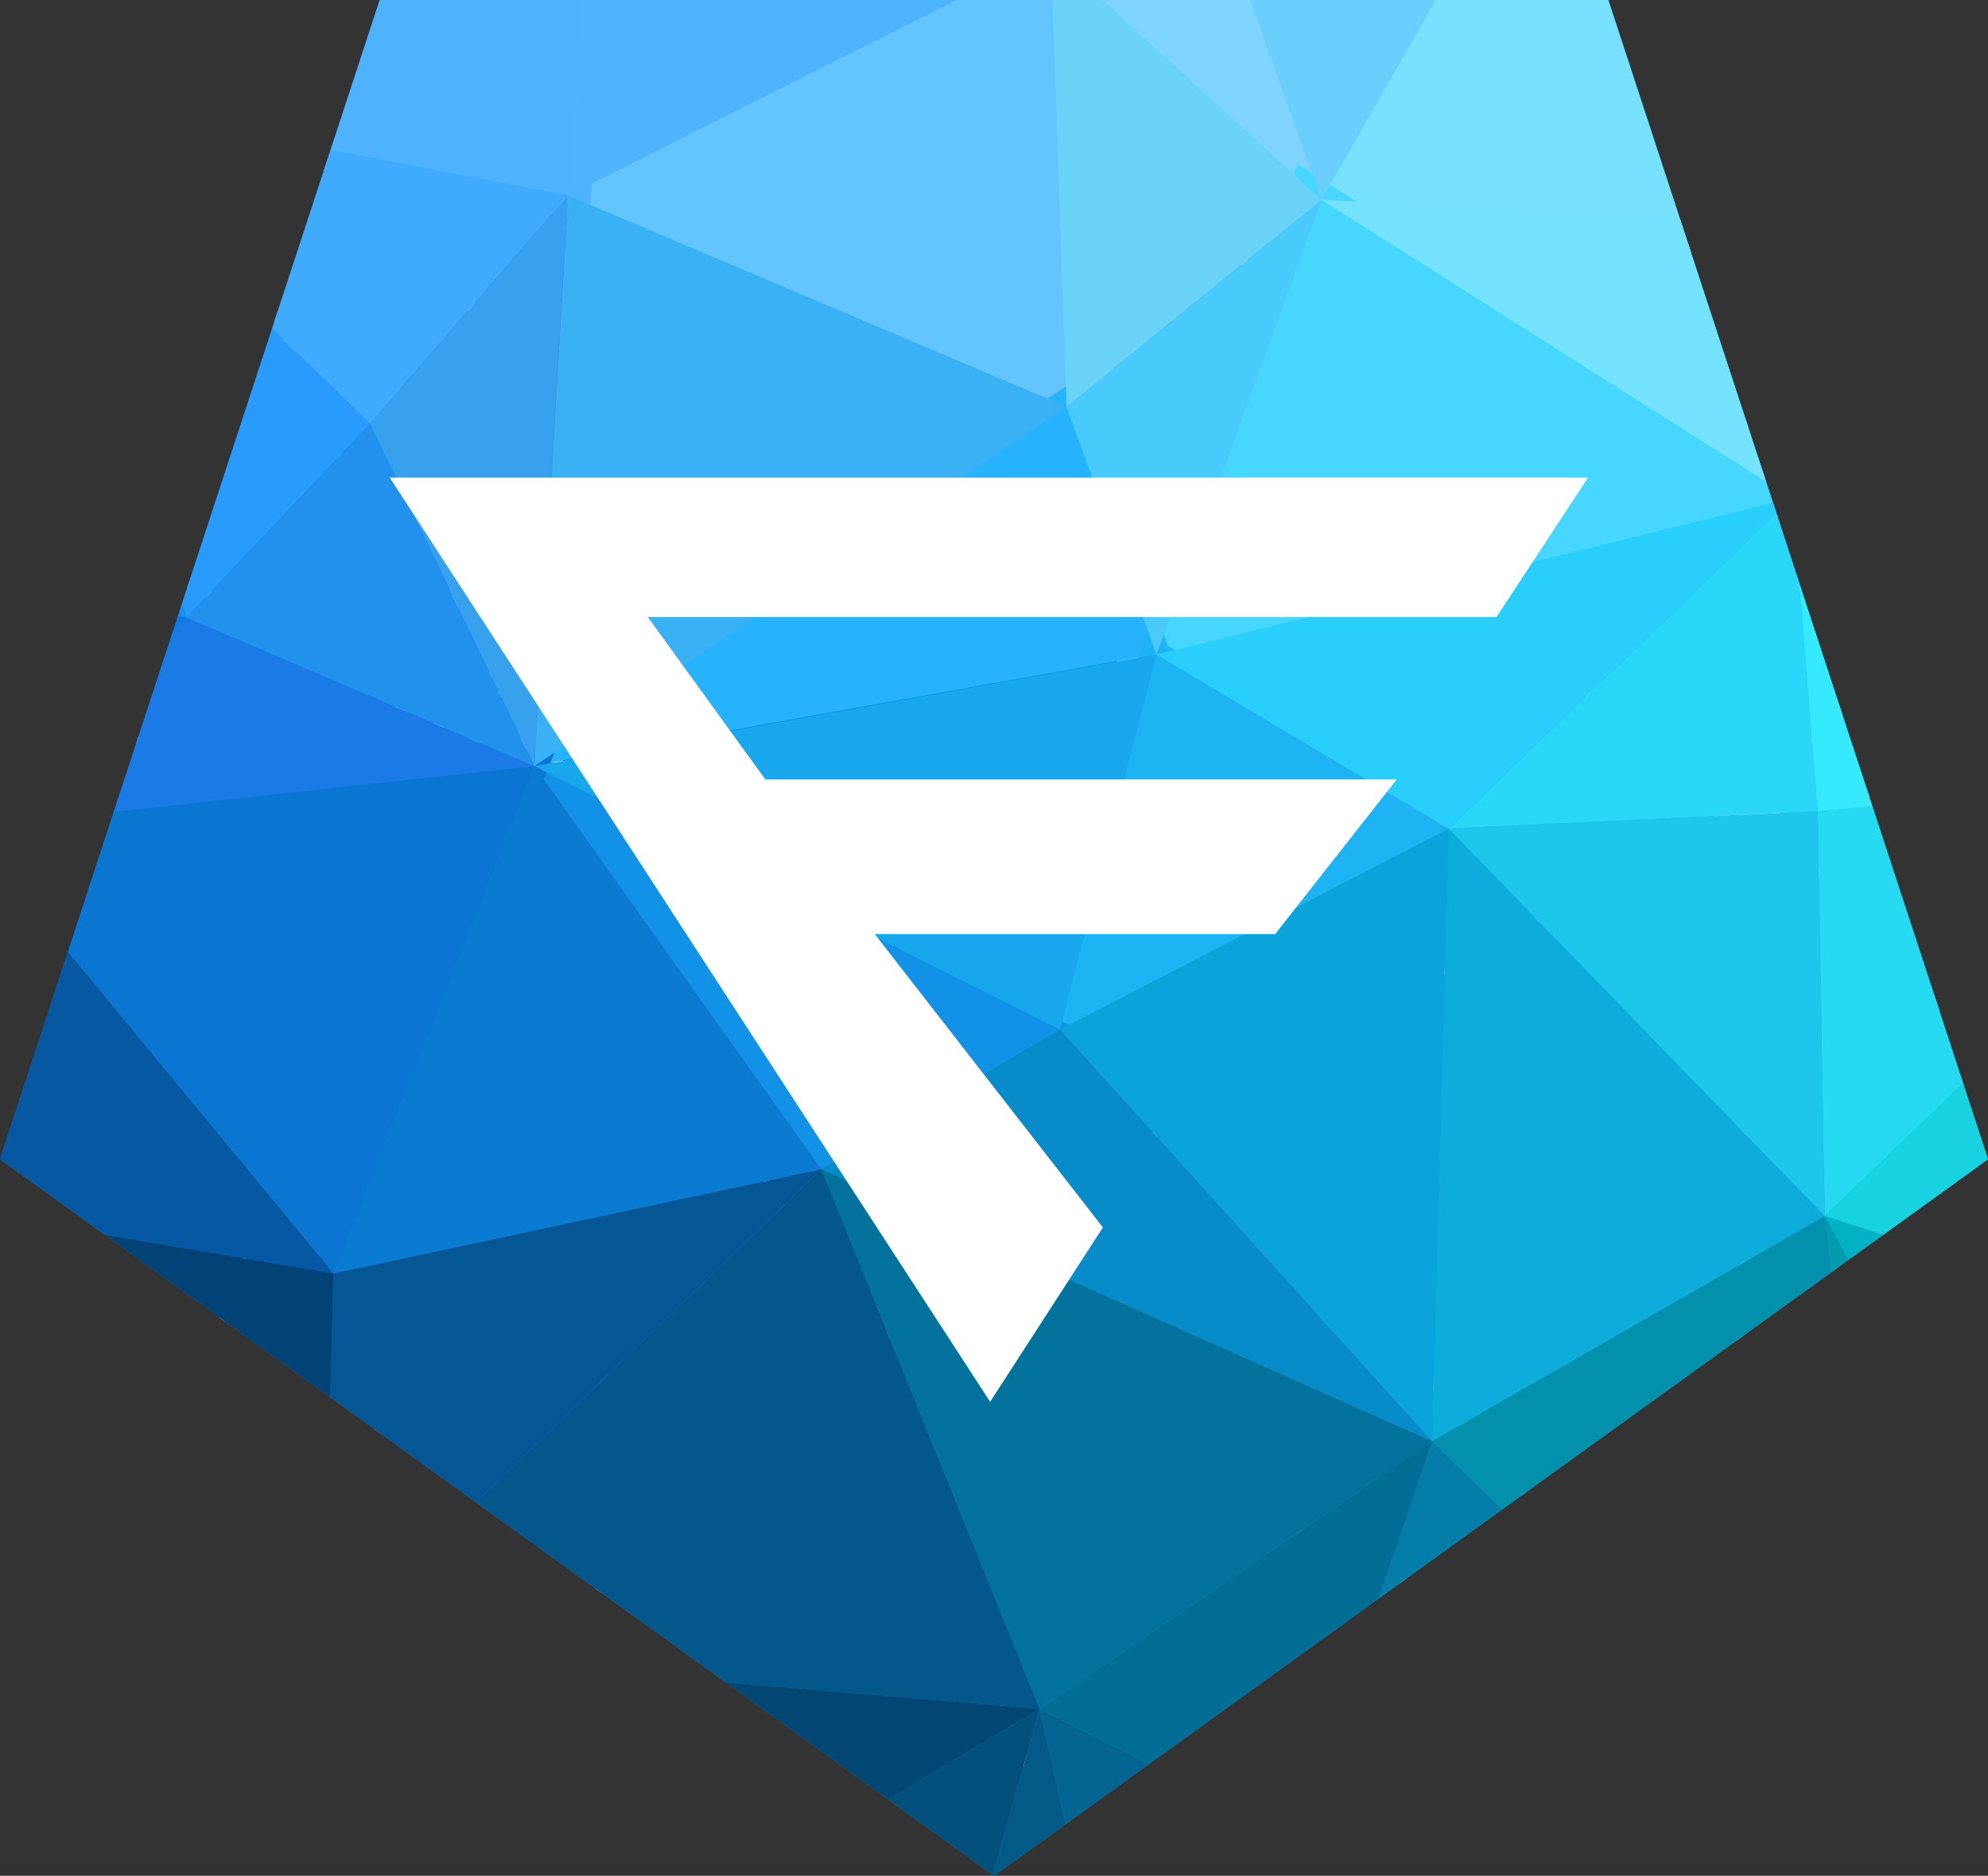 <?xml version="1.0" encoding="utf-8"?>
<!-- Generator: Adobe Illustrator 16.0.3, SVG Export Plug-In . SVG Version: 6.00 Build 0)  -->
<!DOCTYPE svg PUBLIC "-//W3C//DTD SVG 1.1//EN" "http://www.w3.org/Graphics/SVG/1.1/DTD/svg11.dtd">
<svg version="1.1" xmlns="http://www.w3.org/2000/svg" xmlns:xlink="http://www.w3.org/1999/xlink" x="0px" y="0px" width="177px"
	 height="167px" viewBox="1425.245 -43.552 177 167" enable-background="new 1425.245 -43.552 177 167" xml:space="preserve">
<rect x="1425.245" y="-43.552" width="177" height="167" fill="#333333" stroke="none"/>
<g id="cloud">
</g>
<g id="dots">
	<g>
		<g>
			<defs>
				<polygon id="SVGID_1_" points="1459.05,-43.552 1425.245,59.659 1513.745,123.448 1602.245,59.659 1568.441,-43.552 				"/>
			</defs>
			
				<linearGradient id="SVGID_2_" gradientUnits="userSpaceOnUse" x1="1781.245" y1="1866.164" x2="1958.245" y2="1866.164" gradientTransform="matrix(1 0 0 -1 -356 1906.111)">
				<stop  offset="0" style="stop-color:#0077E9"/>
				<stop  offset="0.175" style="stop-color:#007DE6"/>
				<stop  offset="0.418" style="stop-color:#008FDE"/>
				<stop  offset="0.701" style="stop-color:#00ADD1"/>
				<stop  offset="1" style="stop-color:#00D4BF"/>
			</linearGradient>
			<use xlink:href="#SVGID_1_"  overflow="visible" fill-rule="evenodd" clip-rule="evenodd" fill="url(#SVGID_2_)"/>
			<clipPath id="SVGID_3_">
				<use xlink:href="#SVGID_1_"  overflow="visible"/>
			</clipPath>
			<g id="wireframe_3_" clip-path="url(#SVGID_3_)">
				
					<rect x="1467.379" y="-69.982" transform="matrix(-0.88 0.475 -0.475 -0.88 2769.634 -840.273)" fill="#DBDBDB" width="47.341" height="0"/>
				
					<rect x="1463.174" y="-66.358" transform="matrix(-0.06 0.998 -0.998 -0.06 1493 -1538)" fill="#DBDBDB" width="14.291" height="0"/>
				
					<rect x="1462.687" y="-66.169" transform="matrix(-0.06 0.998 -0.998 -0.06 1492.575 -1537.189)" fill="#DBDBDB" width="14.044" height="0"/>
				
					<rect x="1453.583" y="-60.095" transform="matrix(0.979 0.202 -0.202 0.979 18.052 -296.838)" fill="#DBDBDB" width="15.597" height="0"/>
				
					<rect x="1454.134" y="-60.618" transform="matrix(0.979 0.202 -0.202 0.979 17.955 -296.934)" fill="#DBDBDB" width="15.3" height="0"/>
				<path fill="#DBDBDB" d="M1469.885-59.224l0.021-0.393l-0.438,0.542l-0.184-0.084l0.85-14.018
					c0.205-0.107,0.413-0.208,0.618-0.313l-0.864,14.265L1469.885-59.224z"/>
				
					<rect x="1523.097" y="-26.5" transform="matrix(-0.32 0.947 -0.947 -0.32 2026.506 -1507.402)" fill="#DBDBDB" width="62.158" height="0"/>
				
					<rect x="1523.553" y="-26.001" transform="matrix(-0.32 0.947 -0.947 -0.32 2027.573 -1507.187)" fill="#DBDBDB" width="62.172" height="0"/>
				<polygon fill="#DBDBDB" points="1588.051,-7.391 1588.051,-7.391 1571.276,-2.959 				"/>
				<polygon fill="#DBDBDB" points="1586.413,-7.573 1586.413,-7.573 1570.993,-3.499 				"/>
				<polygon fill="#DBDBDB" points="1543.77,4.306 1543.783,4.265 1543.83,4.257 1543.823,4.292 				"/>
				<polygon fill="#DBDBDB" points="1563.256,-56.836 1563.256,-56.836 1552.616,-47.563 				"/>
				<polygon fill="#DBDBDB" points="1542.782,0.531 1543.838,3.652 1543.838,3.652 				"/>
				<polygon fill="#DBDBDB" points="1563.676,-56.412 1563.676,-56.412 1552.518,-46.687 				"/>
				<path fill="#DBDBDB" d="M1544.424,3.519l-1.271-3.762l1.076,3.187v0.001l19.895-58.889c0.156,0.163,0.311,0.328,0.465,0.492
					L1544.69,3.449L1544.424,3.519z"/>
				<polygon fill="#DBDBDB" points="1530.989,-77.13 1530.989,-77.13 1531.916,-48.378 				"/>
				<path fill="#DBDBDB" d="M1533.354-29.984l-0.25-0.114l-0.015-0.444l19.527-17.02l10.64-9.273c0.14,0.142,0.281,0.281,0.42,0.424
					l-11.158,9.726L1533.354-29.984z"/>
				<polygon fill="#DBDBDB" points="1532.53,-29.333 1532.656,-29.427 1532.67,-29.388 1532.531,-29.268 				"/>
				<polygon fill="#DBDBDB" points="1531.595,-76.917 1531.595,-76.917 1532.402,-51.858 				"/>
				<path fill="#DBDBDB" d="M1533.089-30.543l0.015,0.444l-0.052-0.022l-0.088-0.263l-0.188,0.137l-0.279-0.127l-0.58-18.004
					l-0.928-28.751c0.202,0.069,0.404,0.142,0.606,0.213l0.807,25.059L1533.089-30.543z"/>
				<path fill="#DBDBDB" d="M1470.031-58.821l0.064-0.081l-0.226-0.046l0.016-0.277l0.003-0.001l0.001,0l40.901-22.097
					c0.361,0.029,0.725,0.056,1.085,0.09l-41.651,22.502L1470.031-58.821z"/>
				<polygon fill="#DBDBDB" points="1466.535,18.556 1498.489,-4.632 1466.535,18.556 				"/>
				<polygon fill="#DBDBDB" points="1465.048,17.851 1465.048,17.851 1467.294,-23 				"/>
				<polygon fill="#DBDBDB" points="1465.611,18.491 1489.69,1.018 1465.611,18.491 1467.405,-14.116 				"/>
				<polygon fill="#DBDBDB" points="1469.276,-59.071 1469.276,-59.071 1469.282,-59.161 1469.284,-59.16 1469.284,-59.16 
					1469.468,-59.076 1469.438,-59.037 				"/>
				<polygon fill="#DBDBDB" points="1533.052,-30.121 1533.104,-30.098 1533.354,-29.984 1533.398,-29.964 1533.163,-29.794 				"/>
				<polygon fill="#DBDBDB" points="1532.222,-29.846 1469.83,-58.258 1469.85,-58.598 1470.031,-58.821 1470.224,-58.731 
					1470.224,-58.731 1532.496,-30.374 1532.776,-30.247 				"/>
				<polygon fill="#DBDBDB" points="1464.684,18.501 1464.684,18.501 1462.315,13.198 				"/>
				<polygon fill="#DBDBDB" points="1469.019,-58.517 1469.019,-58.517 1460.994,-48.576 1469.019,-58.517 				"/>
				<polygon fill="#DBDBDB" points="1469.83,-58.258 1467.405,-14.116 1465.611,18.491 1465.402,18.644 1453.084,-8.936 
					1465.048,17.851 1465.048,17.851 1467.294,-23 1469.206,-57.802 1461.612,-48.391 1469.85,-58.598 				"/>
				<polygon fill="#DBDBDB" points="1469.438,-59.037 1469.468,-59.076 1469.906,-59.617 1469.885,-59.224 1469.869,-58.948 				"/>
				<path fill="#DBDBDB" d="M1469.438-59.037l0.432,0.089l0.226,0.046l-0.064,0.081l-0.181,0.222l-8.238,10.207l-16.782,20.795
					l-0.145-0.15l-0.17-0.379l-0.093,0.105l-0.011-0.01l16.583-20.546l8.024-9.941l0,0l-15.274-3.155
					c0.181-0.165,0.365-0.33,0.548-0.493l14.983,3.095L1469.438-59.037z"/>
				<polygon fill="#DBDBDB" points="1444.782,-27.527 1444.685,-27.746 1444.829,-27.596 1444.836,-27.589 				"/>
				<polygon fill="#DBDBDB" points="1444.347,-27.034 1444.347,-27.034 1430.49,-11.297 				"/>
				<polygon fill="#DBDBDB" points="1421.002,-0.525 1420.993,-0.556 1421.207,-0.775 1421.219,-0.77 				"/>
				<polygon fill="#DBDBDB" points="1419.309,-8.721 1421.28,-1.741 1421.28,-1.741 				"/>
				<polygon fill="#DBDBDB" points="1420.718,-1.529 1420.718,-1.529 1417.645,-12.41 				"/>
				<path fill="#DBDBDB" d="M1444.422-28.02l-14.349,16.292l13.952-15.843l-9.195-9.567c0.098-0.185,0.193-0.372,0.293-0.555
					l9.288,9.663L1444.422-28.02z"/>
				
					<rect x="1361.654" y="-7.353" transform="matrix(0.977 0.215 -0.215 0.977 30.831 -298.735)" fill="#DBDBDB" width="59.594" height="0.002"/>
				<path fill="#DBDBDB" d="M1421.28-1.741l-0.248,0.281l-58.107-12.766l0,0l57.794,12.698l0,0l-3.073-10.881l-5.278-18.691
					c0.211,0.018,0.424,0.042,0.639,0.065l6.304,22.315L1421.28-1.741z"/>
				
					<rect x="1628.414" y="24.67" transform="matrix(-0.996 0.095 -0.095 -0.996 3269.539 -106.164)" fill="#DBDBDB" width="17.76" height="0"/>
				
					<rect x="1615.843" y="13.873" transform="matrix(0.076 0.997 -0.997 0.076 1516.805 -1609.418)" fill="#DBDBDB" width="22.245" height="0"/>
				<polygon fill="#DBDBDB" points="1626.748,3.196 1626.748,3.196 1628.367,24.369 				"/>
				<path fill="#DBDBDB" d="M1628.409,24.921l-0.296,0.028l-0.301,0.014l-1.695-22.18c0.21,0.138,0.422,0.273,0.631,0.413
					l1.619,21.173L1628.409,24.921z"/>
				<polygon fill="#DBDBDB" points="1628.455,25.525 1628.438,25.526 1628.438,25.513 1628.454,25.512 1628.454,25.512 				"/>
				<path fill="#DBDBDB" d="M1581.594,27.303l0.007-0.2l-0.25,0.138l-0.056-0.06l30.39-31.405c0.208,0.069,0.413,0.144,0.62,0.216
					l-30.279,31.291L1581.594,27.303z"/>
				<path fill="#DBDBDB" d="M1544.959,3.991l-0.39-0.25l0.059-0.244l-0.198,0.04l-0.006-0.019l0.266-0.07l0,0l26.304-6.948
					l15.42-4.074c0.012,0.101,0.023,0.202,0.033,0.303c0.55-0.048,1.081-0.087,1.604-0.122l-16.775,4.432L1544.959,3.991z"/>
				<polygon fill="#DBDBDB" points="1532.44,55.088 1532.44,55.088 1540.088,50.84 				"/>
				<polygon fill="#DBDBDB" points="1539.634,50.412 1532.427,54.414 1532.427,54.414 				"/>
				<polygon fill="#DBDBDB" points="1580.994,27.334 1580.647,27.351 1580.816,27.538 1580.708,27.597 1544.423,4.354 
					1544.476,4.132 1544.621,4.105 1544.539,3.864 1544.57,3.742 1544.959,3.991 1581.002,27.079 				"/>
				<polygon fill="#DBDBDB" points="1466.243,19.217 1511.612,10.469 1466.243,19.217 				"/>
				<polygon fill="#DBDBDB" points="1466.182,19.925 1466.182,19.925 1491.435,33.517 				"/>
				<polygon fill="#DBDBDB" points="1479.349,26.338 1466.249,19.285 1466.25,19.285 				"/>
				<polygon fill="#DBDBDB" points="1531.967,54.659 1531.779,54.558 1543.823,4.292 1543.83,4.257 1544.476,4.132 1544.423,4.354 
					1532.427,54.414 1532.427,54.414 1532.05,54.625 1532.04,54.614 				"/>
				<polygon fill="#DBDBDB" points="1544.43,3.538 1544.628,3.498 1544.57,3.742 1544.539,3.864 				"/>
				<path fill="#DBDBDB" d="M1544.43,3.538l-0.006-0.019l-1.271-3.762l-9.989-29.551l-0.111-0.327l-0.088-0.263l-0.188,0.137
					l-0.554,0.401L1489.69,1.018l-24.079,17.473l-0.209,0.153l0.06,0.136l0.265-0.029l-0.071,0.196l0.589,0.271l45.368-8.747
					l32.172-6.205l0.047-0.008l0.646-0.125l0.146-0.027l-0.082-0.241L1544.43,3.538z M1543.838,3.652L1543.838,3.652l-77.303,14.904
					l0,0l31.953-23.188l34.041-24.702l0.127-0.093l0.014,0.039l10.112,29.919L1543.838,3.652z"/>
				<polygon fill="#DBDBDB" points="1464.191,18.928 1464.191,18.928 1439.958,7.819 				"/>
				<polygon fill="#DBDBDB" points="1444.782,-27.527 1453.084,-8.936 1465.402,18.644 1465.461,18.78 1465.427,18.784 
					1465.201,18.445 1465.109,18.696 1440.489,7.409 1464.684,18.501 1464.684,18.501 1462.315,13.198 1444.347,-27.034 
					1444.347,-27.034 1430.49,-11.297 1421.698,-1.314 1421.238,-1.416 1421.073,-1.491 1421.042,-1.459 1421.031,-1.461 
					1421.28,-1.741 1421.28,-1.741 1430.073,-11.728 1444.422,-28.02 1444.515,-28.125 1444.685,-27.746 				"/>
				<polygon fill="#DBDBDB" points="1420.553,-0.959 1420.553,-0.959 1420.553,-0.959 1393.132,27.069 1393.131,27.069 				"/>
				<polygon fill="#DBDBDB" points="1393.906,27.13 1405.895,14.875 1393.906,27.13 				"/>
				<polygon fill="#DBDBDB" points="1464.83,19.451 1464.83,19.451 1438.389,22.536 				"/>
				<polygon fill="#DBDBDB" points="1466.365,19.273 1466.25,19.285 1466.249,19.285 1465.647,18.962 1465.655,18.946 
					1466.243,19.217 1466.243,19.217 				"/>
				<polygon fill="#DBDBDB" points="1465.109,18.696 1465.06,18.827 1438.283,21.952 1464.191,18.928 1464.191,18.928 
					1439.958,7.819 1421.219,-0.77 1421.207,-0.775 1421.65,-1.227 1440.489,7.409 				"/>
				<polygon fill="#DBDBDB" points="1421.238,-1.416 1421.042,-1.459 1421.073,-1.491 				"/>
				<polygon fill="#DBDBDB" points="1376.674,13.442 1392.868,26.938 1392.868,26.938 				"/>
				
					<rect x="1347.665" y="11.126" transform="matrix(0.768 0.64 -0.64 0.768 325.331 -876.354)" fill="#DBDBDB" width="50.601" height="0"/>
				<path fill="#DBDBDB" d="M1421.031-1.461l0.011,0.002l0.195,0.043l0.461,0.102l0.03,0.006l-0.079,0.081l-0.442,0.452
					l-0.214,0.219l-15.099,15.432l-11.989,12.254l-0.462,0.054v-0.009l-0.207,0.029l-0.104-0.135l27.421-28.028l0,0l-58.204-12.787
					c0.191-0.161,0.382-0.323,0.575-0.481L1421.031-1.461z"/>
				<polygon fill="#DBDBDB" points="1392.765,27.87 1392.765,27.87 1373.439,30.618 				"/>
				
					<rect x="1336.962" y="18.546" transform="matrix(0.366 0.931 -0.931 0.366 874.34 -1246.228)" fill="#DBDBDB" width="29.579" height="0"/>
				<path fill="#DBDBDB" d="M1392.868,26.938l-0.035,0.316l-0.284,0.033l0.01,0.013l-19.471,2.768l19.313-2.746l0,0l-38.873-32.393
					c0.129-0.151,0.257-0.303,0.387-0.452l22.759,18.964L1392.868,26.938z"/>
				
					<rect x="1335.436" y="35.573" transform="matrix(0.973 -0.233 0.233 0.973 28.604 313.876)" fill="#DBDBDB" width="21.253" height="0"/>
				<path fill="#DBDBDB" d="M1357.115,32.323l-0.158-0.241l-0.167,0.305l-0.224,0.033l-10.612-26.987
					c0.129-0.217,0.255-0.435,0.386-0.649l10.824,27.527L1357.115,32.323z"/>
				
					<rect x="1623.769" y="66.665" transform="matrix(-0.695 0.719 -0.719 -0.695 2830.846 -1067.717)" fill="#DBDBDB" width="36.309" height="0"/>
				<polygon fill="#DBDBDB" points="1646.221,86.068 1646.221,86.068 1642.965,84.943 				"/>
				
					<rect x="1624.072" y="67.386" transform="matrix(-0.695 0.719 -0.719 -0.695 2831.608 -1066.565)" fill="#DBDBDB" width="35.965" height="0"/>
				
					<rect x="1601.222" y="52.606" transform="matrix(-0.016 -1 1 -0.016 1601.773 1681.515)" fill="#DBDBDB" width="54.105" height="0"/>
				<polygon fill="#DBDBDB" points="1628.787,81.115 1628.733,81.171 1628.73,80.974 1628.77,80.948 				"/>
				<path fill="#DBDBDB" d="M1629.317,80.235l-0.889-55.301l-0.314,0.016l0.296-0.028l17.388-1.659
					c0.111,0.188,0.228,0.375,0.337,0.565l-17.68,1.686l-0.017,0.001v0.013l0.87,54.193l0,0l25.231-26.11
					c0.007,0.281,0.009,0.564,0.012,0.845l-24.993,25.862L1629.317,80.235z"/>
				<polygon fill="#DBDBDB" points="1580.994,27.334 1580.992,27.439 1580.816,27.538 1580.647,27.351 				"/>
				<polygon fill="#DBDBDB" points="1628.708,79.655 1627.841,25.557 1627.841,25.557 1581.929,27.88 1581.59,27.505 
					1581.594,27.303 1582.026,27.281 1627.813,24.963 1627.813,24.963 1628.114,24.949 1628.428,24.933 1629.317,80.235 
					1629.298,80.228 1629.27,79.942 1629.075,80.062 				"/>
				<polygon fill="#DBDBDB" points="1628.559,80.38 1581.568,28.369 1579.508,110.551 1579.508,110.551 1581.59,27.505 
					1581.929,27.88 1628.708,79.655 1628.708,79.655 1629.075,80.062 1628.984,80.119 1628.427,79.927 1628.631,80.337 
					1579.722,110.474 1579.722,110.474 				"/>
				
					<rect x="1538.82" y="69.241" transform="matrix(0.025 -1 1 0.025 1471.107 1646.954)" fill="#DBDBDB" width="82.25" height="0"/>
				<polygon fill="#DBDBDB" points="1580.992,27.439 1580.994,27.334 1581.002,27.079 1581.007,26.861 1581.295,27.18 
					1581.351,27.24 				"/>
				<polygon fill="#DBDBDB" points="1628.77,80.948 1628.77,80.948 1628.73,80.974 1579.662,111.21 1579.662,111.21 				"/>
				<polygon fill="#DBDBDB" points="1579.473,111.944 1579.314,111.755 1579.325,111.721 1579.475,111.876 				"/>
				<polygon fill="#DBDBDB" points="1544.18,69.976 1531.917,55.394 1531.917,55.394 				"/>
				<path fill="#DBDBDB" d="M1581.594,27.303l0.007-0.2l-0.25,0.138l-0.358,0.198l-0.177,0.1l-0.107,0.059l-41.074,22.815
					l-7.207,4.001l-0.377,0.211l0.122,0.144l0.396,0.215l-0.142,0.089l46.815,55.67l0.266-0.193l2.082-83.046L1581.594,27.303z
					 M1540.088,50.84l40.889-22.71l0,0l-2.063,82.225l0,0l-46.475-55.266l0,0L1540.088,50.84z"/>
				<polygon fill="#DBDBDB" points="1502.242,74.648 1502.242,74.648 1517.752,82.071 				"/>
				<polygon fill="#DBDBDB" points="1513.884,79.561 1502.316,74.024 1502.316,74.024 				"/>
				<polygon fill="#DBDBDB" points="1531.39,55.024 1510.831,67.963 1531.39,55.024 				"/>
				<polygon fill="#DBDBDB" points="1531.967,54.659 1532.04,54.614 1532.05,54.625 1532.172,54.769 				"/>
				<polygon fill="#DBDBDB" points="1531.917,55.394 1531.917,55.394 1512.241,67.777 1532.427,55.073 1579.242,110.744 
					1579.229,110.755 1579.062,110.578 1579.013,110.733 1578.078,110.285 1544.18,69.976 				"/>
				<polygon fill="#DBDBDB" points="1501.853,73.613 1510.831,67.963 1531.39,55.024 1531.39,55.024 1491.435,33.517 
					1466.182,19.925 1465.61,19.063 1465.647,18.962 1466.249,19.285 1479.349,26.338 1531.779,54.558 1531.967,54.659 
					1532.172,54.769 1532.569,54.984 1532.427,55.073 1512.241,67.777 1502.316,74.024 1502.316,74.024 1502.202,73.969 
					1502.613,73.546 1501.89,73.712 				"/>
				<polygon fill="#DBDBDB" points="1501.746,73.584 1478.937,39.171 1501.746,73.584 				"/>
				<polygon fill="#DBDBDB" points="1501.216,73.866 1501.216,73.866 1492.792,61.155 				"/>
				<polygon fill="#DBDBDB" points="1439.327,88.678 1439.397,88.493 1439.493,88.512 1439.489,88.641 				"/>
				<polygon fill="#DBDBDB" points="1465.354,19.757 1465.61,19.063 1466.182,19.925 1466.182,19.925 1478.937,39.171 
					1501.746,73.584 1501.636,73.698 1501.16,73.47 1501.303,73.845 1501.216,73.866 1492.792,61.155 				"/>
				<polygon fill="#DBDBDB" points="1465.06,18.827 1465.109,18.696 1465.201,18.445 1465.427,18.784 				"/>
				<polygon fill="#DBDBDB" points="1438.283,21.952 1465.06,18.827 1465.427,18.784 1465.461,18.78 1465.726,18.75 
					1465.655,18.946 1465.647,18.962 1465.61,19.063 1465.354,19.757 1440.269,87.853 1439.919,87.933 1439.703,87.655 
					1464.83,19.451 1464.83,19.451 1438.389,22.536 1393.661,27.757 1433.49,79.571 1393.414,27.436 1393.444,27.184 
					1393.906,27.13 1393.906,27.13 				"/>
				<polygon fill="#DBDBDB" points="1392.559,27.301 1392.549,27.287 1392.833,27.254 1392.833,27.261 				"/>
				<polygon fill="#DBDBDB" points="1440.506,88.696 1440.089,88.621 1440.091,88.504 1440.317,88.451 				"/>
				<polygon fill="#DBDBDB" points="1387.248,77.893 1387.248,77.892 1390.757,46.083 				"/>
				<polygon fill="#DBDBDB" points="1393.414,27.436 1433.49,79.571 1439.703,87.655 1439.919,87.933 1439.791,87.964 
					1439.091,87.835 1393.322,28.292 				"/>
				<polygon fill="#DBDBDB" points="1387.79,78.422 1387.79,78.422 1391.318,46.461 				"/>
				<polygon fill="#DBDBDB" points="1392.833,27.261 1392.833,27.254 1392.868,26.938 1392.868,26.938 1392.888,26.752 
					1393.131,27.069 1393.132,27.069 1393.237,27.204 				"/>
				<polygon fill="#DBDBDB" points="1386.822,78.33 1359.801,37.466 1386.822,78.33 				"/>
				<polygon fill="#DBDBDB" points="1356.497,32.469 1356.472,32.431 1356.566,32.419 1356.789,32.386 1356.781,32.403 				"/>
				<polygon fill="#DBDBDB" points="1393.414,27.436 1393.322,28.292 1391.318,46.461 1387.79,78.422 1387.665,78.432 
					1387.522,78.007 1387.433,78.172 1360.458,37.379 1387.248,77.892 1387.248,77.893 1390.757,46.083 1392.765,27.87 
					1392.765,27.87 1373.439,30.618 1357.488,32.886 1357.327,32.644 1357.526,32.282 1373.088,30.068 1392.559,27.301 
					1392.833,27.261 1393.237,27.204 1393.444,27.175 1393.444,27.184 				"/>
				<polygon fill="#DBDBDB" points="1347.049,82.172 1386.927,79.085 1386.925,79.085 				"/>
				<polygon fill="#DBDBDB" points="1347.232,81.563 1386.853,78.495 1386.853,78.495 				"/>
				<polygon fill="#DBDBDB" points="1357.488,32.886 1360.458,37.379 1387.433,78.172 1387.295,78.415 1386.822,78.33 
					1359.801,37.466 1357.004,33.237 1351.488,43.347 1357.327,32.644 				"/>
				<polygon fill="#DBDBDB" points="1356.781,32.403 1356.789,32.386 1356.956,32.081 1357.115,32.323 				"/>
				<path fill="#DBDBDB" d="M1356.781,32.403l0.333-0.08l0.049-0.013l0,0l0.398-0.095l-0.036,0.067l-0.198,0.362l-5.84,10.703
					l-12.339,22.605c-0.085-0.261-0.169-0.521-0.252-0.784l17.501-32.066l0,0l-20.671,4.94c0.015-0.206,0.025-0.414,0.04-0.619
					l20.73-4.954L1356.781,32.403z"/>
				<polygon fill="#DBDBDB" points="1637.408,97.841 1637.408,97.841 1632.809,88.666 				"/>
				<path fill="#DBDBDB" d="M1629.313,80.363l-0.015-0.135l0.019,0.006l0.241,0.083l0,0l13.407,4.626l3.256,1.125
					c-0.101,0.175-0.206,0.347-0.309,0.521l-16.299-5.624l8.229,16.412l0,0L1629.313,80.363z"/>
				<polygon fill="#DBDBDB" points="1628.984,80.119 1628.631,80.337 1628.427,79.927 				"/>
				<path fill="#DBDBDB" d="M1629.483,82.033l-0.17-1.67l8.53,17.014c-0.144,0.155-0.289,0.31-0.435,0.463l-4.6-9.174
					L1629.483,82.033z"/>
				<path fill="#DBDBDB" d="M1628.77,80.948L1628.77,80.948l-49.107,30.262l-0.021-0.021l0.128-0.093l-0.214-0.103l0.166-0.519
					l48.909-30.138l0.353-0.218l0.092-0.057l0.194-0.12l0.028,0.286l0.015,0.135l0.17,1.67l2.153,21.182
					c-0.184,0.152-0.37,0.298-0.556,0.447l-2.293-22.547L1628.77,80.948z"/>
				<polygon fill="#DBDBDB" points="1579.325,111.721 1579.325,111.721 1584.875,117.556 1584.875,117.556 1579.475,111.876 				"/>
				<polygon fill="#DBDBDB" points="1579.229,110.755 1579.162,110.804 1579.013,110.733 1579.062,110.578 				"/>
				<polygon fill="#DBDBDB" points="1579.325,111.721 1579.449,111.329 1579.642,111.189 1579.662,111.21 1579.662,111.21 
					1585.698,117.556 1584.875,117.556 				"/>
				
					<rect x="1568.899" y="114.379" transform="matrix(0.807 -0.591 0.591 0.807 236.435 952.001)" fill="#DBDBDB" width="10.757" height="0"/>
				<polygon fill="#DBDBDB" points="1576.838,117.556 1578.631,111.928 1570.944,117.556 1570.944,117.556 1579.449,111.329 
					1579.325,111.721 1579.325,111.721 1579.314,111.755 1577.465,117.556 				"/>
				<polygon fill="#DBDBDB" points="1579.162,110.804 1579.229,110.755 1579.242,110.744 1579.508,110.551 1579.508,110.551 
					1579.757,110.369 1579.722,110.474 1579.722,110.474 1579.556,110.993 				"/>
				<polygon fill="#DBDBDB" points="1501.636,73.698 1501.547,73.79 1501.303,73.845 1501.16,73.47 				"/>
				<polygon fill="#DBDBDB" points="1578.617,111.202 1517.752,82.071 1502.242,74.648 1502.048,74.13 1502.202,73.969 
					1502.316,74.024 1513.884,79.561 1578.078,110.285 1579.013,110.733 1579.162,110.804 1579.556,110.993 1579.77,111.096 
					1579.642,111.189 1579.449,111.329 1570.944,117.556 1569.938,117.556 1578.617,111.202 				"/>
				<polygon fill="#DBDBDB" points="1502.048,74.13 1502.242,74.648 1502.242,74.648 1518.403,117.556 1517.766,117.556 
					1501.588,74.606 				"/>
				<polygon fill="#DBDBDB" points="1460.115,117.556 1460.114,117.556 1493.141,83.354 				"/>
				<polygon fill="#DBDBDB" points="1501.746,73.584 1501.746,73.584 1501.816,73.513 1501.853,73.613 1501.89,73.712 
					1501.547,73.79 1501.636,73.698 				"/>
				<polygon fill="#DBDBDB" points="1440.317,88.451 1440.091,88.504 1440.104,88.02 1439.791,87.964 1439.919,87.933 
					1440.269,87.853 1501.216,73.866 1501.216,73.866 1501.303,73.845 1501.547,73.79 1501.89,73.712 1502.613,73.546 
					1502.202,73.969 1502.048,74.13 1501.588,74.606 1493.141,83.354 1460.114,117.556 1459.285,117.556 1500.793,74.572 				"/>
				<polygon fill="#DBDBDB" points="1439.493,88.512 1439.493,88.512 1439.117,104.086 1439.489,88.641 				"/>
				<polygon fill="#DBDBDB" points="1387.815,78.712 1387.916,78.528 1439.091,87.835 1439.791,87.964 1440.104,88.02 
					1440.091,88.504 1440.089,88.621 1439.392,117.556 1438.794,117.556 1439.117,104.086 1439.493,88.512 1439.493,88.512 
					1439.397,88.493 1388.215,79.186 1420.527,117.556 1420.527,117.556 				"/>
				<polygon fill="#DBDBDB" points="1387.295,78.415 1387.27,78.463 1386.853,78.495 1386.853,78.495 1386.695,78.306 
					1386.822,78.33 1386.822,78.33 				"/>
				<polygon fill="#DBDBDB" points="1400.49,116.798 1400.49,116.798 1396.663,105.354 				"/>
				<polygon fill="#DBDBDB" points="1387.78,78.776 1387.815,78.712 1420.527,117.556 1419.746,117.556 1388.234,80.134 				"/>
				
					<rect x="1373.988" y="98.093" transform="matrix(-0.317 -0.948 0.948 -0.317 1742.433 1450.9)" fill="#DBDBDB" width="39.24" height="0"/>
				<polygon fill="#DBDBDB" points="1386.927,79.085 1386.927,79.085 1371.656,106.674 1371.656,106.674 1386.925,79.085 				"/>
				<polygon fill="#DBDBDB" points="1387.433,78.172 1387.522,78.007 1387.665,78.432 1387.27,78.463 1387.295,78.415 				"/>
				<path fill="#DBDBDB" d="M1387.78,78.776l0.454,1.358l8.43,25.22l3.826,11.444c-0.221-0.03-0.441-0.066-0.661-0.097
					l-12.441-37.215l0,0l-15.219,27.493l0,0L1387.78,78.776z"/>
				<path fill="#DBDBDB" d="M1386.853,78.495l0.417-0.033l0.396-0.03l0.125-0.01l0,0l0.192-0.014l-0.066,0.12l-0.102,0.184
					l-0.035,0.064l-15.611,28.203c-0.172-0.101-0.342-0.204-0.512-0.305l15.271-27.589l0,0l-39.878,3.087l-0.309,0.025
					c-0.118-0.189-0.232-0.379-0.35-0.569l0.841-0.064L1386.853,78.495z"/>
			</g>
			<g id="dots_2_" clip-path="url(#SVGID_3_)">
				<ellipse fill="#FFFFFF" cx="1465.134" cy="19.032" rx="2.233" ry="2.216"/>
				<ellipse fill="#FFFFFF" cx="1444" cy="-28.02" rx="2.233" ry="2.214"/>
				<ellipse fill="#FFFFFF" cx="1421.27" cy="-1.924" rx="2.232" ry="2.216"/>
				<ellipse fill="#FFFFFF" cx="1392.961" cy="27.454" rx="2.233" ry="2.214"/>
				<ellipse fill="#FFFFFF" cx="1387.312" cy="78.679" rx="2.234" ry="2.213"/>
				<ellipse fill="#FFFFFF" cx="1533.044" cy="-30.244" rx="2.233" ry="2.214"/>
				<ellipse fill="#FFFFFF" cx="1469.412" cy="-58.777" rx="2.232" ry="2.214"/>
				<ellipse fill="#FFFFFF" cx="1544.086" cy="3.809" rx="2.232" ry="2.215"/>
				<ellipse fill="#FFFFFF" cx="1581.838" cy="27.628" rx="2.233" ry="2.214"/>
				<ellipse fill="#FFFFFF" cx="1628.893" cy="80.218" rx="2.233" ry="2.214"/>
				<ellipse fill="#FFFFFF" cx="1356.934" cy="32.373" rx="2.233" ry="2.215"/>
				<ellipse fill="#FFFFFF" cx="1439.479" cy="88.521" rx="2.233" ry="2.215"/>
				<ellipse fill="#FFFFFF" cx="1500.889" cy="73.892" rx="2.232" ry="2.213"/>
				<ellipse fill="#FFFFFF" cx="1531.992" cy="55.306" rx="2.233" ry="2.214"/>
				<ellipse fill="#FFFFFF" cx="1579.048" cy="111.061" rx="2.232" ry="2.212"/>
				<ellipse fill="#FFFFFF" cx="1628.095" cy="25.256" rx="2.234" ry="2.214"/>
			</g>
			<polygon clip-path="url(#SVGID_3_)" fill="#047EA8" points="1550.202,81.185 1597.11,127.089 1576.031,127.089 1535.861,123.084 
							"/>
			<polygon clip-path="url(#SVGID_3_)" fill="#029BB0" points="1618.008,118.517 1595.602,135.453 1591.622,135.453 
				1582.588,52.772 			"/>
			<polygon clip-path="url(#SVGID_3_)" fill="#64C4FE" points="1471.443,-25.878 1522.899,-51.749 1524.573,-3.361 			"/>
			<path clip-path="url(#SVGID_3_)" fill="#4FB2FD" d="M1477.7-23.815l-34.013-6.538c4.16-8.042,9.168-15.319,14.861-21.717
				l21.695-10.805L1477.7-23.815z"/>
			<path clip-path="url(#SVGID_3_)" fill="#62C6FE" d="M1472.355-60.523l17.031-16.377c0.063-0.023,0.13-0.048,0.194-0.072
				l34.921,32.791L1472.355-60.523z"/>
			<path clip-path="url(#SVGID_3_)" fill="#85D5FF" d="M1485.143-74.003c0.076-0.027,0.148-0.054,0.223-0.081l35.811-5.085
				c11.244,0.603,22.031,2.994,32.063,6.904l-21.702,9.733L1485.143-74.003z"/>
			<polygon clip-path="url(#SVGID_3_)" fill="#7ED4FF" points="1528.864,-68.085 1545.412,-21.781 1516.297,-48.356 			"/>
			<path clip-path="url(#SVGID_3_)" fill="#78E1FE" d="M1538.883-23.038l24.575-42.952c13.079,9.057,23.822,21.232,31.104,35.479
				l2.79,10.814L1538.883-23.038z"/>
			<polygon clip-path="url(#SVGID_3_)" fill="#47D6FE" points="1540.767,-28.95 1589.25,1.801 1523.76,17.904 			"/>
			<polygon clip-path="url(#SVGID_3_)" fill="#26B3FB" points="1520.707,-9.533 1529.419,14.448 1469.2,25.256 			"/>
			<polygon clip-path="url(#SVGID_3_)" fill="#1EB3F2" points="1556.28,30.076 1517.553,50.097 1527.176,12.726 			"/>
			<polygon clip-path="url(#SVGID_3_)" fill="#1192E7" points="1522.734,48.839 1498.657,62.939 1469.699,22.27 			"/>
			<polygon clip-path="url(#SVGID_3_)" fill="#0A76D2" points="1420.148,28.79 1474.843,22.851 1455.532,71.635 			"/>
			<path clip-path="url(#SVGID_3_)" fill="#BBF4FB" d="M1594.428-24.341c0.154,0.397,0.306,0.795,0.452,1.196l-1.552,0.263
				L1594.428-24.341z"/>
			<path clip-path="url(#SVGID_3_)" fill="#BEF0FF" d="M1590.922-32.208c1.301,2.547,2.47,5.174,3.506,7.867l-1.1,1.459
				L1590.922-32.208z"/>
			<path clip-path="url(#SVGID_3_)" fill="#6BCFFE" d="M1529.205-64.102l17.606-7.896c6.147,2.396,11.942,5.494,17.288,9.195
				l-21.192,37.039L1529.205-64.102z"/>
			<path clip-path="url(#SVGID_3_)" fill="#7CB7FF" d="M1516.218-77.726c1.537,0,3.065,0.046,4.583,0.128l-29.051,4.125
				C1499.524-76.244,1507.749-77.726,1516.218-77.726z"/>
			<path clip-path="url(#SVGID_3_)" fill="#81CBFF" d="M1518.801-47.767l-27.286-25.621c0.019-0.007,0.037-0.014,0.055-0.02
				l37.636,9.305L1518.801-47.767z"/>
			<path clip-path="url(#SVGID_3_)" fill="#7BAAFB" d="M1470.783-62.026c6.33-4.834,13.249-8.648,20.579-11.306l-13.308,12.797
				L1470.783-62.026z"/>
			<polygon clip-path="url(#SVGID_3_)" fill="#4DB4FD" points="1478.055,-60.535 1518.801,-47.767 1475.816,-26.154 			"/>
			<path clip-path="url(#SVGID_3_)" fill="#799AEE" d="M1458.958-51.025c3.643-4.091,7.602-7.773,11.825-11.001l7.271,1.491
				L1458.958-51.025z"/>
			<path clip-path="url(#SVGID_3_)" fill="#66EBFE" d="M1598.185-11.571c0.608,2.929,1.067,5.914,1.356,8.951
				c1.814-0.159,3.481-0.245,5.098-0.245c6.081,0,11.966,0.85,17.539,2.436l-37.381,1.234L1598.185-11.571z"/>
			<path clip-path="url(#SVGID_3_)" fill="#8AEDFE" d="M1593.328-22.882l1.552-0.263c1.372,3.738,2.479,7.603,3.305,11.574
				l-13.388,12.375L1593.328-22.882z"/>
			<polygon clip-path="url(#SVGID_3_)" fill="#76E3FE" points="1593.328,-22.882 1584.797,0.805 1542.907,-25.764 			"/>
			<polygon clip-path="url(#SVGID_3_)" fill="#48CBFA" points="1520.199,-7.344 1542.907,-25.764 1528.214,14.718 			"/>
			<polygon clip-path="url(#SVGID_3_)" fill="#6AD3F7" points="1518.801,-47.767 1542.907,-25.764 1520.199,-7.344 			"/>
			<polygon clip-path="url(#SVGID_3_)" fill="#3BB1F5" points="1472.816,24.659 1475.816,-26.154 1520.199,-7.344 			"/>
			<polygon clip-path="url(#SVGID_3_)" fill="#38A1EE" points="1458.188,-5.825 1475.816,-26.154 1472.816,24.659 			"/>
			<path clip-path="url(#SVGID_3_)" fill="#40AAFD" d="M1458.188-5.825l-16.762-16.229c1.325-3.414,2.816-6.698,4.451-9.855
				l29.938,5.755L1458.188-5.825z"/>
			<path clip-path="url(#SVGID_3_)" fill="#289BFD" d="M1441.846,11.446l-11.172-36.811c2.562,0.681,5.152,1.517,7.596,2.305
				c1.094,0.354,2.148,0.696,3.154,1.015c0-0.002,0.002-0.005,0.002-0.009l16.762,16.229L1441.846,11.446z"/>
			<path clip-path="url(#SVGID_3_)" fill="#198FF6" d="M1382.364-0.716l33.718-25.853c1.893-0.141,3.805-0.214,5.733-0.214
				c2.708,0,5.765,0.596,8.859,1.418l11.172,36.811L1382.364-0.716z"/>
			<path clip-path="url(#SVGID_3_)" fill="#5980CF" d="M1383.787-16.617c9.627-5.56,20.594-9.08,32.294-9.952l-33.718,25.853
				L1383.787-16.617z"/>
			<path clip-path="url(#SVGID_3_)" fill="#4B7CC8" d="M1371.313-7.615c3.829-3.4,8.008-6.421,12.475-9.002l-1.424,15.901
				L1371.313-7.615z"/>
			<path clip-path="url(#SVGID_3_)" fill="#3275C4" d="M1351.338,20.729c2.512-6.277,5.854-12.14,9.889-17.458l-9.731,40.323
				L1351.338,20.729z"/>
			<path clip-path="url(#SVGID_3_)" fill="#1258C1" d="M1347.379,62.492c-0.882-4.577-1.351-9.3-1.351-14.13
				c0-9.752,1.884-19.076,5.31-27.633l0.157,22.866L1347.379,62.492z"/>
			<path clip-path="url(#SVGID_3_)" fill="#25EBEA" d="M1650.714,16.719c10.926,11.348,17.646,26.713,17.646,43.601
				c0,0.537-0.006,1.07-0.02,1.604l-24.191-22.993L1650.714,16.719z"/>
			<path clip-path="url(#SVGID_3_)" fill="#46FFFD" d="M1629,24.952l16.901-12.739c1.682,1.42,3.289,2.922,4.813,4.505
				l-6.565,22.212L1629,24.952z"/>
			<path clip-path="url(#SVGID_3_)" fill="#4FF6FE" d="M1631.506,3.035c5.22,2.418,10.058,5.515,14.396,9.179L1629,24.952
				L1631.506,3.035z"/>
			<path clip-path="url(#SVGID_3_)" fill="#69EAFE" d="M1584.797,0.805l37.381-1.234c3.221,0.916,6.337,2.079,9.328,3.464
				L1629,24.952L1584.797,0.805z"/>
			<polygon clip-path="url(#SVGID_3_)" fill="#36E9FE" points="1584.797,0.805 1629,24.952 1587.086,28.671 			"/>
			<polygon clip-path="url(#SVGID_3_)" fill="#2BD7F9" points="1554.215,30.219 1584.797,0.805 1587.086,28.671 			"/>
			<polygon clip-path="url(#SVGID_3_)" fill="#29CEFA" points="1528.214,14.718 1584.797,0.805 1554.215,30.219 			"/>
			<polygon clip-path="url(#SVGID_3_)" fill="#18A6ED" points="1528.214,14.718 1519.617,48.106 1472.816,24.659 			"/>
			<polygon clip-path="url(#SVGID_3_)" fill="#2191ED" points="1441.846,11.446 1458.188,-5.825 1472.816,24.659 			"/>
			<polygon clip-path="url(#SVGID_3_)" fill="#1B7BE6" points="1422.176,30.158 1441.846,11.446 1472.816,24.659 			"/>
			<polygon clip-path="url(#SVGID_3_)" fill="#0C79E2" points="1382.364,-0.716 1441.846,11.446 1422.176,30.158 			"/>
			<polygon clip-path="url(#SVGID_3_)" fill="#065BAC" points="1396.825,33.513 1382.364,-0.716 1422.176,30.158 			"/>
			<polygon clip-path="url(#SVGID_3_)" fill="#155CCC" points="1351.495,43.595 1382.364,-0.716 1396.825,33.513 			"/>
			<path clip-path="url(#SVGID_3_)" fill="#1A6CCC" d="M1351.495,43.595l9.731-40.323c2.997-3.949,6.378-7.595,10.086-10.887
				l11.051,6.899L1351.495,43.595z"/>
			<path clip-path="url(#SVGID_3_)" fill="#18E3DC" d="M1644.149,38.93l24.191,22.993c-0.058,2.26-0.238,4.491-0.529,6.686
				l-48.012,6.417L1644.149,38.93z"/>
			<polygon clip-path="url(#SVGID_3_)" fill="#25EBEA" points="1644.149,38.93 1619.799,75.025 1629,24.952 			"/>
			<polygon clip-path="url(#SVGID_3_)" fill="#18D2E1" points="1619.799,75.025 1587.707,64.72 1629,24.952 			"/>
			<polygon clip-path="url(#SVGID_3_)" fill="#26DAF2" points="1629,24.952 1587.707,64.72 1587.086,28.671 			"/>
			<polygon clip-path="url(#SVGID_3_)" fill="#1EC6EC" points="1587.086,28.671 1587.707,64.72 1554.215,30.219 			"/>
			<polygon clip-path="url(#SVGID_3_)" fill="#0DACDB" points="1587.707,64.72 1552.745,84.77 1554.215,30.219 			"/>
			<polygon clip-path="url(#SVGID_3_)" fill="#0BA4DA" points="1554.215,30.219 1552.745,84.77 1519.617,48.106 			"/>
			<polygon clip-path="url(#SVGID_3_)" fill="#078CC9" points="1519.617,48.106 1552.745,84.77 1498.371,60.549 			"/>
			<polygon clip-path="url(#SVGID_3_)" fill="#0A7BD1" points="1472.816,24.659 1498.371,60.549 1454.938,69.827 			"/>
			<polygon clip-path="url(#SVGID_3_)" fill="#0658A3" points="1454.938,69.827 1418.21,63.609 1422.176,30.158 			"/>
			<polygon clip-path="url(#SVGID_3_)" fill="#04498D" points="1422.176,30.158 1418.21,63.609 1396.825,33.513 			"/>
			<polygon clip-path="url(#SVGID_3_)" fill="#04498D" points="1418.21,63.609 1377.453,66.547 1396.825,33.513 			"/>
			<polygon clip-path="url(#SVGID_3_)" fill="#0E41C3" points="1377.453,66.547 1351.495,43.595 1396.825,33.513 			"/>
			<path clip-path="url(#SVGID_3_)" fill="#0B29B0" d="M1377.453,66.547l-24.607,12.918c-2.468-5.351-4.32-11.038-5.467-16.972
				l4.116-18.897L1377.453,66.547z"/>
			<path clip-path="url(#SVGID_3_)" fill="#00C9C3" d="M1667.811,68.609c-2.161,16.282-10.597,30.629-22.813,40.57l-25.198-34.153
				L1667.811,68.609z"/>
			<path clip-path="url(#SVGID_3_)" fill="#00B6BC" d="M1619.799,75.025l25.198,34.153c-3.536,2.877-7.389,5.385-11.497,7.463
				l-20.61-5.178L1619.799,75.025z"/>
			<polygon clip-path="url(#SVGID_3_)" fill="#02B1C4" points="1612.89,111.464 1587.707,64.72 1619.799,75.025 			"/>
			<polygon clip-path="url(#SVGID_3_)" fill="#0290AC" points="1587.707,64.72 1594.129,123.504 1592.326,123.504 1552.745,84.77 
							"/>
			<polygon clip-path="url(#SVGID_3_)" fill="#036E95" points="1552.745,84.77 1540.644,120.124 1517.807,108.573 			"/>
			<polygon clip-path="url(#SVGID_3_)" fill="#03739D" points="1498.371,60.549 1552.745,84.77 1517.807,108.573 			"/>
			<polygon clip-path="url(#SVGID_3_)" fill="#03578B" points="1517.807,108.573 1454.073,103.247 1498.371,60.549 			"/>
			<polygon clip-path="url(#SVGID_3_)" fill="#045794" points="1498.371,60.549 1454.073,103.247 1454.938,69.827 			"/>
			<polygon clip-path="url(#SVGID_3_)" fill="#024377" points="1454.073,103.247 1418.21,63.609 1454.938,69.827 			"/>
			<polygon clip-path="url(#SVGID_3_)" fill="#022D51" points="1438.397,119.812 1418.21,63.609 1454.073,103.247 			"/>
			<path clip-path="url(#SVGID_3_)" fill="#011D37" d="M1438.397,119.812l-47.655-3.006c-1.099-0.49-2.183-1.006-3.252-1.546
				l30.721-51.65L1438.397,119.812z"/>
			<path clip-path="url(#SVGID_3_)" fill="#01274C" d="M1418.21,63.609l-30.721,51.65c-0.376-0.189-0.747-0.384-1.117-0.58
				l-8.919-48.133L1418.21,63.609z"/>
			<path clip-path="url(#SVGID_3_)" fill="#0806A4" d="M1386.372,114.68c-14.718-7.743-26.567-20.144-33.526-35.215l24.607-12.918
				L1386.372,114.68z"/>
			<path clip-path="url(#SVGID_3_)" fill="#01A5B2" d="M1633.5,116.642c-4.583,2.319-9.484,4.103-14.619,5.27l-5.991-10.448
				L1633.5,116.642z"/>
			<path clip-path="url(#SVGID_3_)" fill="#029CAD" d="M1618.881,121.912c-4.582,1.04-9.347,1.592-14.242,1.592h-7.68l15.931-12.04
				L1618.881,121.912z"/>
			<polygon clip-path="url(#SVGID_3_)" fill="#047EA8" points="1540.644,120.124 1574.54,123.504 1543.375,123.504 			"/>
			<polygon clip-path="url(#SVGID_3_)" fill="#185DB1" points="1543.375,123.504 1539.607,123.504 1540.644,120.124 			"/>
			<polygon clip-path="url(#SVGID_3_)" fill="#036492" points="1540.644,120.124 1539.607,123.504 1521.153,123.504 
				1517.807,108.573 			"/>
			<polygon clip-path="url(#SVGID_3_)" fill="#035A86" points="1521.153,123.504 1513.611,123.504 1517.807,108.573 			"/>
			<polygon clip-path="url(#SVGID_3_)" fill="#02507B" points="1513.611,123.504 1492.891,123.504 1517.807,108.573 			"/>
			<polygon clip-path="url(#SVGID_3_)" fill="#024673" points="1517.807,108.573 1492.891,123.504 1460.376,123.504 
				1454.073,103.247 			"/>
			<polygon clip-path="url(#SVGID_3_)" fill="#02335B" points="1454.073,103.247 1460.376,123.504 1443.369,123.504 
				1438.397,119.812 			"/>
			<polygon clip-path="url(#SVGID_3_)" fill="#06179B" points="1443.369,123.504 1436.156,123.504 1438.397,119.812 			"/>
			<path clip-path="url(#SVGID_3_)" fill="#011E38" d="M1436.156,123.504h-2.453h-11.888h-2.604v-0.134
				c-10.111-0.344-19.729-2.658-28.47-6.564l47.655,3.006L1436.156,123.504z"/>
		</g>
		<polygon fill-rule="evenodd" clip-rule="evenodd" fill="#FFFFFF" points="1503.122,39.604 1538.78,39.604 1549.599,25.84 
			1493.385,25.84 1482.918,11.378 1558.483,11.378 1566.631,-1.031 1459.946,-1.031 1513.4,81.247 1523.44,65.727 		"/>
	</g>
</g>
</svg>
